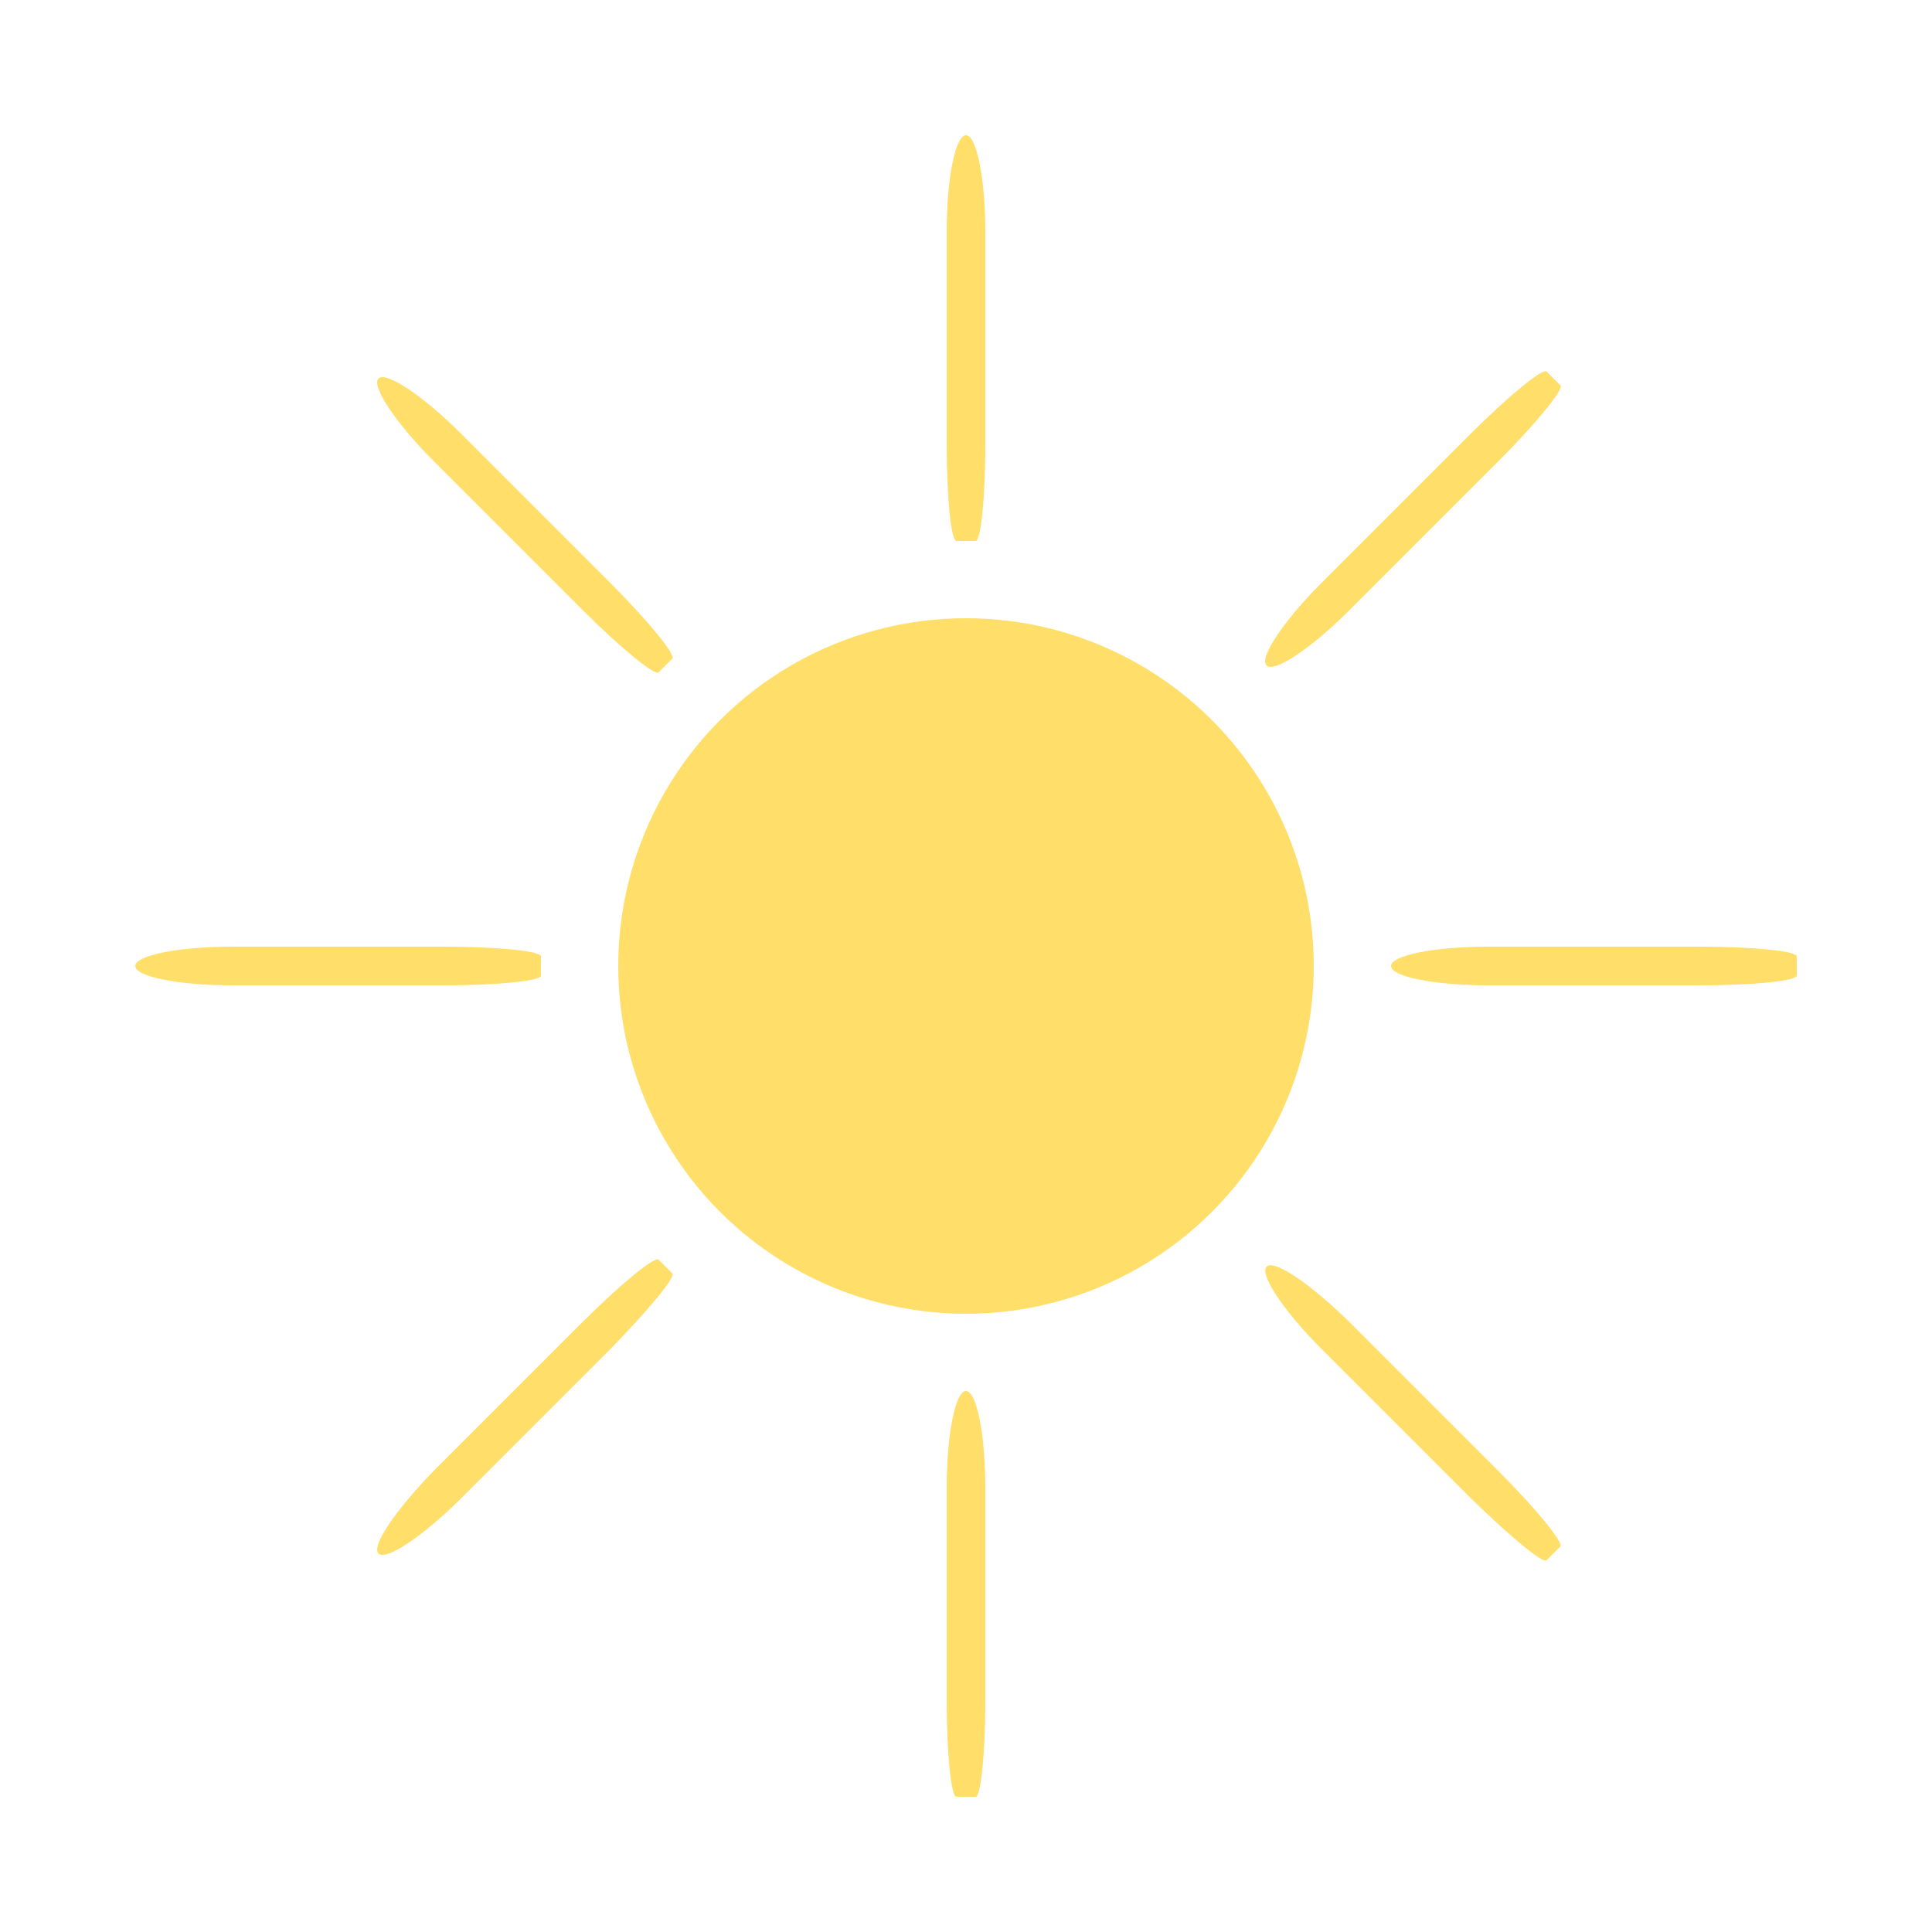 <svg id="Layer_1" data-name="Layer 1" xmlns="http://www.w3.org/2000/svg" viewBox="0 0 100 100"><defs><style>.cls-1{fill:#ffde6a;}</style></defs><circle class="cls-1" cx="50" cy="50" r="18"/><path class="cls-1" d="M77.58,23.84c1.94-1.95,3.37-3.7,3.18-3.89l-.71-.71c-.19-.19-1.94,1.24-3.89,3.18L68.38,30.2c-1.94,1.95-3.21,3.85-2.82,4.24s2.29-.88,4.24-2.82Z"/><path class="cls-1" d="M77.58,23.84c1.94-1.95,3.37-3.7,3.18-3.89l-.71-.71c-.19-.19-1.94,1.24-3.89,3.18L68.38,30.2c-1.94,1.95-3.21,3.85-2.82,4.24s2.29-.88,4.24-2.82Z"/><path class="cls-1" d="M31.62,69.8c1.94-2,3.37-3.7,3.18-3.89l-.71-.71c-.19-.19-1.94,1.24-3.89,3.18l-7.78,7.78c-1.94,2-3.21,3.86-2.83,4.25s2.3-.89,4.25-2.83Z"/><path class="cls-1" d="M76.16,77.58c2,1.94,3.7,3.37,3.89,3.18l.71-.71c.19-.19-1.24-1.94-3.18-3.89L69.8,68.38c-2-1.94-3.85-3.21-4.24-2.82s.88,2.29,2.82,4.24Z"/><path class="cls-1" d="M30.2,31.62c1.95,1.94,3.7,3.37,3.89,3.18l.71-.71c.19-.19-1.24-1.94-3.18-3.89l-7.78-7.78c-1.95-1.94-3.86-3.21-4.25-2.83s.89,2.3,2.83,4.25Z"/><path class="cls-1" d="M88,51c2.75,0,5-.23,5-.5v-1c0-.27-2.25-.5-5-.5H77c-2.75,0-5,.45-5,1s2.25,1,5,1Z"/><path class="cls-1" d="M23,51c2.75,0,5-.23,5-.5v-1c0-.27-2.25-.5-5-.5H12c-2.75,0-5,.45-5,1s2.25,1,5,1Z"/><path class="cls-1" d="M49,88c0,2.75.23,5,.5,5h1c.27,0,.5-2.25.5-5V77c0-2.75-.45-5-1-5s-1,2.25-1,5Z"/><path class="cls-1" d="M49,23c0,2.75.23,5,.5,5h1c.27,0,.5-2.25.5-5V12c0-2.75-.45-5-1-5s-1,2.25-1,5Z"/></svg>